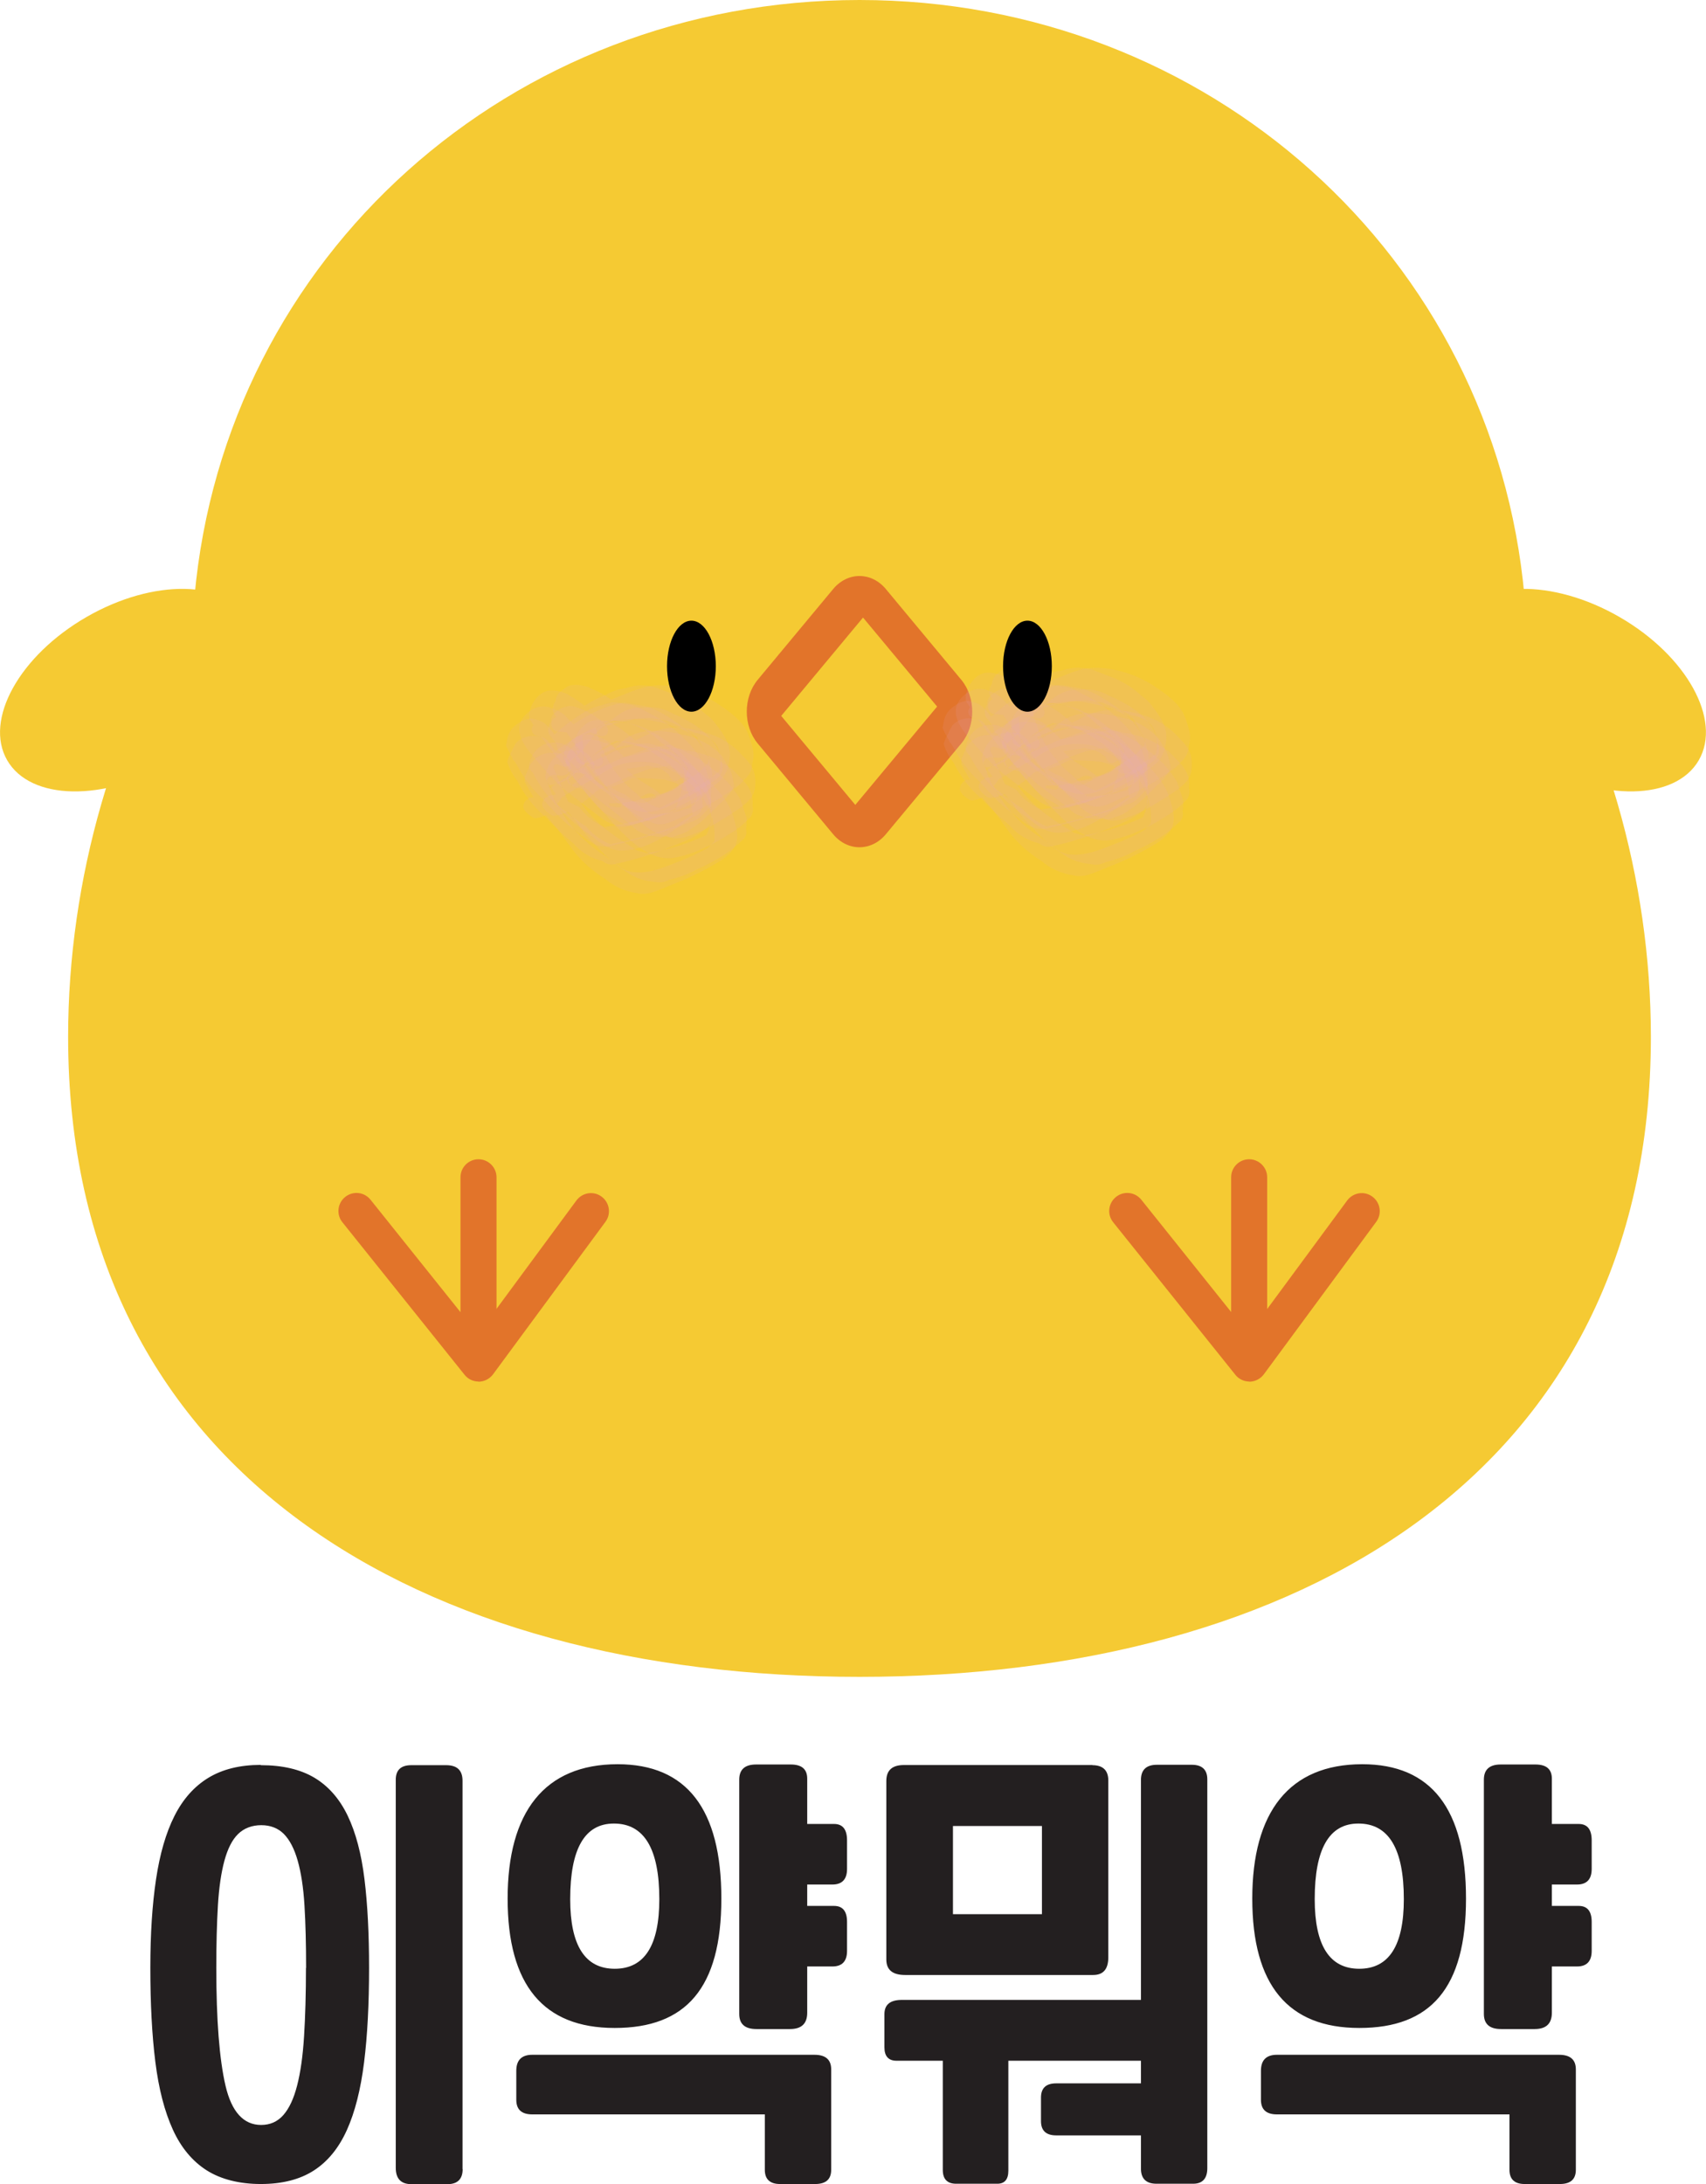 <?xml version="1.0" encoding="UTF-8"?>
<svg id="Layer_2" data-name="Layer 2" xmlns="http://www.w3.org/2000/svg" viewBox="0 0 125.96 161.24">
  <defs>
    <style>
      .cls-1 {
        fill: #000;
      }

      .cls-1, .cls-2, .cls-3, .cls-4, .cls-5 {
        stroke-width: 0px;
      }

      .cls-2 {
        fill: #231f20;
      }

      .cls-3 {
        fill: #f5ca33;
      }

      .cls-4 {
        fill: #e2742a;
      }

      .cls-5 {
        fill: #e5a3c9;
        opacity: .11;
      }
    </style>
  </defs>
  <g id="Layer_1-2" data-name="Layer 1">
    <g>
      <path class="cls-3" d="M112.56,44.05C110.31,18.91,89.19,0,63.46,0S16.61,18.91,14.36,44.05c-5.9,9.13-9.33,20.81-9.33,32.49,0,32.27,26.16,47.25,58.43,47.25s58.43-14.98,58.43-47.25c0-11.68-3.43-23.36-9.33-32.49Z"/>
      <path class="cls-4" d="M70.98,50.19l-5.57-6.7c-1.07-1.29-2.83-1.29-3.9,0l-5.57,6.7c-1.07,1.29-1.07,3.4,0,4.69l5.57,6.7c1.07,1.29,2.83,1.29,3.9,0l5.57-6.7c1.07-1.29,1.07-3.4,0-4.69ZM63.15,59.42l-5.47-6.57,6.04-7.26,5.47,6.57-6.04,7.26Z"/>
      <g>
        <path class="cls-5" d="M75.22,54.13c-.58-.07-1.19-.12-1.71.22s-.74.7-.95,1.32.16.82.6,1.47c.47.77,1.01,1.5,1.61,2.17.39.62.85,1.18,1.37,1.69.52.57,1.06,1.13,1.68,1.59,1.08.79,1.52,1.08,2.85,1.22.33.06.65,0,.97-.17.69-.16,1.34-.4,1.97-.73.95-.45,1.93-.92,2.75-1.59l.71-.63c.24-.21.32-.49.24-.82.05-.29.06-.57.03-.86l-.44-1.3c-.47-.78-1.06-1.46-1.76-2.03l-.93-.71c-.2-.15-.42-.29-.65-.4-.59-.36-1.22-.65-1.88-.89-.32.02-.64.08-.96.17-.32.04-.64.11-.95.22l-1.43.5c-1,.42-1.98.87-2.96,1.35l-1.01.81c-.43.38-.92.6-1.48.68-.36.09-.74.42-.59.82.08.2.28.37.44.5.21.17.35.24.61.15.51-.09.97-.3,1.37-.61.58-.34,1.12-.75,1.6-1.22l1.19-.52c.92-.45,1.88-.82,2.86-1.13l-.22.07,1.65-.3-.23.02c.56.38,1.14.71,1.75,1l-.19-.13.81.72c.36.38.58.82.67,1.32.15.32.18.65.09.99,0,.53-.15,1.03-.46,1.48l.66-.46c-.66.29-1.31.6-1.99.83-.74.26-1.48.44-2.25.62l.28-.04-1.07.15.27.02-.98-.23.24.09c-2.36-1.47-4.23-2.63-5.35-5.71l-.05.5.4-.7-.39.4.68-.32h-.24c.33.01.63.05.96.1s.74-.27.72-.62c-.01-.33-.6-1.05-.94-1.09Z"/>
        <path class="cls-5" d="M73.78,53.59c-.3-.07-.56-.12-.86-.07-.19.03-.37.08-.55.14-.53.27-.87.71-1.03,1.32-.1.29-.02.54.23.75.35.7.79,1.35,1.3,1.93.84,1,1.8,1.88,2.87,2.63.78.6,1.48,1.25,2.54,1.19,1.94-.11,3.57-1.38,5.08-2.48.41-.11.66-.35.75-.71l-.04-.81c-.16-1.11-1.24-2.15-2.11-2.71l-1.1-.62c-.68-.37-1.4-.6-2.17-.67-.51-.14-1.01-.03-1.49.32-.72.37-1.4.79-2.05,1.29l.25-.17c-.45.31-.92.58-1.41.8-.37.23-.77.35-1.2.36l4.92,1-1.37-.5c-.87-.27-1.76-.5-2.65-.69-.4-.16-.8-.2-1.2-.11-.21-.02-.37.07-.47.27,0,.3.17.51.48.62,1.28.6,2.67.98,4.06,1.22.86.15,1.49.14,2.32-.04l.23-.21-.03-.47-.41.38.37-.14-.3.03c.23.05.41.16.65.13.13-.02.25-.07.36-.15.2-.15.43-.19.69-.13l-.27-.11.63.31-.23-.18.16.32-.02-.29-.12.34.25-.23-.76.45,1.97-.26-2.14-.03.69.03-1.09-.05.33.06c-.29-.05-.57-.13-.85-.24-.21-.1-.4-.05-.55.12l-1.62,3.05,2.24-2.31-1.33.02.31.05c-.84-.12-1.63-.39-2.36-.81l.61.31-2.2-1.6,2.07,2.23.09-.57-.08.31.14-.11-.31.07c.3-.03.52.07.8.16.27.05.42-.07.44-.35-.08-.49-.3-.93-.66-1.3-.54-.74-1.1-1.46-1.7-2.15-.28-.43-.65-.74-1.11-.94Z"/>
        <path class="cls-5" d="M74.14,49.93c-.51-.19-1.1-.4-1.64-.19-.65.24-1.15,1.05-1.19,1.69v.3c.66,1.09,1.4,2.12,2.22,3.08.49.61.99,1.22,1.49,1.83l.87,1.1c.72.82,1.12,1.1,1.96,1.54.25.18.52.31.82.38l1.43-.4c.72-.27,1.42-.58,2.09-.94.65-.31,1.27-.66,1.88-1.04.64-.41,1.44-.85,1.77-1.58.14-.31.24-.72.27-1.07.1-.99-.52-1.83-1.08-2.55-.19-.26-.43-.49-.7-.67-.58-.55-1.25-.99-1.99-1.32l-1.57-.6c-.79-.27-1.57-.27-2.33,0-.52.06-1.02.23-1.47.49-.59.24-1.16.53-1.69.88l-1.13.61c-.5.4-1.06.65-1.69.76l2.57-.19-1.06-.13c-.53-.03-1.06-.02-1.58.03-.27-.03-.5.04-.69.21-.31.23-.28.73.15.85.41.11.79.22,1.22.24.58.03,1.21-.04,1.77-.18.43-.11.83-.22,1.22-.42.65-.33,1.41-.49,2.09-.7l-.27.08,1.18-.21h-.29c.56-.07,1.11-.03,1.65.09,1.25.22,2.44.66,3.55,1.34l-.41-.38,1.11,1.96-.07-.56-.11.95.19-.46c-.39.59-.89,1.05-1.51,1.39-.52.35-1.06.66-1.61.96-.57.33-1.15.62-1.75.88-2.17-.25-3.72-1.35-4.65-3.3l.22.52-.17-2.39-.2.23.55-.47-.24.18.31-.08-.4-.04.73.08-.4-.06c.28.09.54.19.81.31.25.13.47.11.67-.07.13-.23.11-.46-.08-.67-.4-.45-.85-.87-1.33-1.23-.46-.39-.96-.74-1.49-1.04Z"/>
        <path class="cls-5" d="M76.22,53.03c-.33-.09-.62-.17-.96-.09-.17.04-.34.09-.51.15-.49.29-.79.73-.89,1.32v.33c.78,1.26,1.74,2.34,2.89,3.26.88.66,1.74,1.34,2.58,2.04.64.33,1.3.47,2,.41.35.09.67.05.97-.12.39-.1.74-.27,1.05-.52.38-.23.73-.51,1.04-.82.36-.32.7-.66,1.03-1,.42-.34.75-.75,1.01-1.22-.03-.42-.13-.83-.28-1.22l-.59-1.02c-.66-.72-1.45-1.21-2.39-1.47-.78-.22-1.57-.36-2.37-.42-.57-.03-1.15.04-1.69.23-1.31.47-2.06,1.87-2.87,2.91l.29-.13-1.29.33,5.14,2.25-.24-.49-.37-.36-.88-.45c-.99-.47-2.05-.87-3.1-1.18-.33-.1-.81-.28-1.12-.03-.33.26.07.59.29.78,1.12.98,2.8,1.58,4.05,2.19-.22-.11,1.6.84,1.63.25l.34-6.01-2.54,4.54,2.25-2.26-1.57,1.44,2.47-1.57-2.23.99,6.22.85-5.63-2.56,1.66,5.46.39-4.46-1.31,3.57,1.68-3.29-2.82,1.66,1.52-.8c-1.17.11-2.31-.04-3.44-.43l1.84.46-3.82-1.82,3.82,2.69.1-.1-.3.12c.41-.09.78.08,1.17.19.29.02.42-.12.38-.41-.2-.51-.52-.94-.97-1.28-.72-.71-1.46-1.4-2.24-2.05-.38-.41-.83-.7-1.36-.85Z"/>
        <path class="cls-5" d="M75.75,49.45c-.52-.16-1.09-.3-1.62-.08l-.5.37c-.23.19-.36.44-.39.74-.18.25-.24.53-.17.81l1.39,2.07,1.18,1.52c.43.66.89,1.3,1.39,1.91.34.54.77.98,1.3,1.34.62.63,1.35,1.07,2.2,1.35.7.28,1.64-.29,2.31-.57,1.1-.46,2.19-1.02,3.17-1.7.39-.27.84-.53,1.13-.91.41-.35.63-.78.64-1.3.08-.27.11-.53.07-.81-.06-.43-.23-.91-.39-1.32-.35-.92-1.42-1.68-2.23-2.21-1.28-.85-2.99-1.41-4.51-1.36-.98.03-1.93.48-2.83.83l-1.07.42c-.76.24-1.47.58-2.14,1.02l.35-.15-.84.26,1.07-.15h-.63c-.43-.02-1.4-.14-1.64.37-.07.19-.06.38.03.56.14.2.33.29.58.26.54.08,1.02.11,1.56,0,.83-.17,1.53-.51,2.28-.87l-.86.19c1.31-.17,2.5-.3,3.81-.35h-.27c.46.06.92.13,1.38.2l-.27-.11c.76.36,1.53.7,2.31,1.03,1.52.23,2.12,1.19,1.8,2.9l.15-.19c-1.47,1.17-3.02,2.11-4.72,2.91h.37c-.76-.21-1.4-.59-1.93-1.16-1.72-1.36-2.76-3.23-3.14-5.62l-.14.26c.21-.23.47-.34.77-.35l-.34.03c.48.01.89.12,1.35.25.57.15.77-.4.51-.81-.36-.34-.75-.64-1.18-.89-.41-.28-.85-.5-1.31-.67Z"/>
        <path class="cls-5" d="M72.05,51.89c-.23-.07-.46-.17-.7-.14-.35.04-.66.19-.93.4-.44.29-.7.72-.77,1.31l-.06.29c.23.5.5.97.81,1.42.49.97,1.15,1.83,1.96,2.57.54.6,1.22,1.35,1.82,1.86l1.37,1.06c.68.55,1.39.68,2.14.39,1.26-.26,2.5-.63,3.73-1.02.6-.18,1.18-.39,1.75-.63.28-.06.53-.18.74-.36l.78-.8c.06-.27.08-.54.04-.82.03-.3.02-.59-.04-.88l-.38-1.14c-.2-.57-.74-1.31-1.07-1.67-.73-.79-1.66-1.6-2.58-2.13l-1.36-.7c-.29-.14-.6-.21-.93-.22-.31-.1-.62-.14-.94-.14l-1.25.35c-.54.18-1.08.54-1.55.87-.76.52-1.5,1.2-2.2,1.79l.23-.2c-.47.43-1.02.73-1.64.88l2.24-.13c-.73-.03-1.46-.06-2.18-.09-.35-.06-.65.02-.92.22-.14.18-.16.36-.04.56.23.24.52.36.88.36,1.15.21,2.29.09,3.42-.34.28-.22.55-.46.82-.7.29-.43.61-.84.96-1.22.42-.49.93-.86,1.53-1.11l-.49.09c1.52.07,2.8.63,3.83,1.68.99.55,1.73,1.34,2.23,2.35l-.25-.5-.92,3.07c-.66.24-1.33.44-2.01.61-1.08.29-2.14.5-3.24.68l.22.1c-.85-.32-1.54-.84-2.08-1.57-.37-.2-.75-.38-1.15-.54l.39.29-1.19-2.75-.06.29.27-.66-.11.28.2-.16-.28.1c.15-.05.3-.04.45.02l-.35-.13c.12.05.24.1.36.15.2.08.43.21.64.06.32-.24.11-.66-.04-.92-.28-.52-.63-.99-1-1.45-.32-.4-.62-.83-1.12-.99Z"/>
        <path class="cls-5" d="M73.62,54.3c-.56-.06-1.12-.1-1.62.22-.4.26-.62.55-.79.99-.12.3-.27.56-.23.89.62,1.22,1.39,2.34,2.31,3.35l1.25,1.71c.67.85,1.46,1.55,2.37,2.11.67.57,1.45.92,2.34,1.05.81.23,1.71-.28,2.47-.57,1.06-.41,2.09-.88,3.08-1.45.37-.21.75-.41,1.07-.69.73-.64.94-1.19.7-2.21-.13-.56-.3-1.14-.59-1.64-.4-.69-.94-1.26-1.5-1.81-.89-.87-1.9-1.62-3.02-2.18-1.62-.81-1.78-.52-3.4-.07-.37.09-.71.24-1.04.44-.77.32-1.5.71-2.2,1.17l-1.39.84c-.55.41-1.11.81-1.68,1.2l.19-.11-.47.03c-.39.02-.71.49-.56.84.09.21.3.37.47.5.23.17.35.23.63.14.21-.04.41-.12.59-.24.51-.42.93-.92,1.27-1.5l-.34.35c.98-.59,1.96-1.18,2.95-1.75,1.24-.88,2.63-1.18,4.18-.88,1.37.49,2.49,1.29,3.36,2.41.79,1.11,1.09,2.3.92,3.58l.04-.23-.67.66.22-.18c-.65.36-1.32.68-2.02.96l.25-.1c-1.32.49-3.17,1.45-4.6.68l-1.23-.91c-2.07-1.31-3.53-3.21-4.36-5.69l-.08.5c.1-.61.38-.88.86-.82h-.24c.17.02.33.04.5.06.32.04.75-.19.78-.55.02-.29-.46-1.06-.77-1.09Z"/>
        <path class="cls-5" d="M77.24,51.97c-.58-.12-1.22-.25-1.73.15-.46.36-.87.83-.82,1.48-.04.42.17.77.61,1.05.55.91,1.21,1.72,1.99,2.44.73.77,1.45,1.58,2.25,2.28.53.56,1.17.9,1.91,1.02.27.16.55.22.85.18.46,0,.92-.21,1.34-.38.8-.31,1.55-.77,2.27-1.22.62-.39,1.45-.88,1.85-1.5.24-.36.25-.85.23-1.28-.05-.88-.55-1.31-1.07-1.86-.48-.51-1.01-.9-1.65-1.2s-1.26-.47-1.93-.6c-1.08-.21-2.02-.18-3.06.27-.56.25-1.09.55-1.65.78-.36.14-.72.27-1.08.4-.5.22-1.02.34-1.57.35h1.98c-.53-.06-1.06-.14-1.59-.22-.42-.06-1.34-.22-1.56.31s.31.7.72.79c.8.17,1.55.32,2.37.28s1.68-.18,2.51-.35l-1.25-.09c.78.08,1.53.28,2.24.58l-.29-.13.74.53-.45-.83.21.64c.1.31.31.64.69.44.2-.17.43-.23.69-.17l-.28-.11.51.32-.3-.47.11.59.03-.3-.17.32.39-.24c-.88.43-.85.3-1.38.88l.23-.2-.46.3.26-.15-.57.23.28-.09-.62.12.29-.02-.5.04.28.06c-1.11-1-2.73-1.32-3.21-3.11l-.18.53.45-.43-.23.19c.2-.09.4-.12.61-.09l-.35-.03c.28.03.56.09.84.14.54.1.86-.24.58-.76-.33-.38-.71-.72-1.12-1.02-.39-.32-.82-.6-1.28-.82Z"/>
        <path class="cls-5" d="M73.03,51c-.72-.32-1.42-.11-1.97.44-1.3,1.29.29,2.79,1.06,3.71.48.57,1.01,1.14,1.56,1.65.54.44,1.09.87,1.65,1.29.49.37.98.75,1.46,1.12.34.22.81.42,1.2.5.3.07.6.02.89-.13.57-.13,1.14-.29,1.7-.48.94-.31,1.86-.63,2.74-1.08.33-.11.6-.31.82-.58.21-.15.38-.33.5-.56l.17-.94c0-.25-.06-.5-.14-.74-.19-.78-.29-.93-.86-1.7-.34-.46-.77-.84-1.23-1.18-.77-.58-1.78-1.24-2.69-1.48l-1.51-.27c-.29.01-.58.07-.85.17-1.82.47-3.31,1.75-4.93,2.65l.37-.17-.78.18,3.75.14-.48-.12c-.63-.14-1.28-.23-1.93-.26-.65-.06-1.3-.06-1.94,0-.29.03-.47.17-.55.44.04.27.2.44.48.51.47.18.9.31,1.41.37.72.09,1.48.12,2.2.08.43-.02.91-.04,1.33-.14.37-.09.73-.29,1.09-.42.25-.1.49-.19.76-.24.37-.07.72-.02,1.09.05.32.06.63.11.95.16,1.11.16,2.83.9,2.33,2.59l.14-.21-.67.55c-.31.14-.63.25-.95.35-.79.26-1.59.46-2.4.65l.23-.04-1.11.14.24.03-.7-.41.21.13c-.15-.47-.43-.81-.82-1-.65-.34-1.18-.84-1.61-1.48l.02.29c.01-.24.11-.44.28-.6l-.29.13c.25-.12.49-.12.72,0l-.45-.18c.17.08.72.39.85.37.38-.05.44-.28.32-.62-.25-.69-1.09-1.46-1.55-1.93l-.94-.93c-.31-.39-.7-.65-1.16-.78Z"/>
        <path class="cls-5" d="M75.01,50.97c-.25-.07-.52-.2-.78-.16-.36.05-.68.19-.94.43-.26.17-.4.42-.4.75-.18.28-.22.57-.14.88l1.6,2.05c.9.98,1.92,1.83,3.03,2.54l-.24-.17c.48.59,1.07.96,1.77,1.12.52.23,1.08.28,1.65.16.82-.19,1.59-.62,2.33-1,.62-.32,1.22-.65,1.8-1.05.7-.48,1.01-.7.84-1.6-.36-1.87-2.05-2.88-3.67-3.57-.66-.39-1.36-.53-2.09-.42-.7-.06-1.34.13-1.92.56-.91.61-1.62,1.45-2.39,2.21l.26-.18-1.55.35,5.29,1.34-.38-.49c-.29-.37-.94-.48-1.35-.6-1.04-.31-2.13-.54-3.2-.67-.34-.04-.84-.14-1.1.15-.28.31.16.56.4.72.44.35.93.59,1.48.71.64.2,1.29.37,1.94.51.52.14,1.05.23,1.58.29.69-.01,1.33-.2,1.91-.58l-.39.13.88-.11h-.4c.09.04.17.07.26.09l-.16-.54-.04.36,1.21-.65c-.75.1-1.18.17-1.83.45l.27-.11-.5.07.29-.04c-.46-.12-.88-.02-1.26.29h.31c-.28-.07-.56-.15-.85-.23l.45.38-.11-.5-.3.47c.31-.03.5.02.8.12l-.55-.19c.15.06.3.12.45.17l.55.2.32-.1.03-.33c-.16-.36-.4-.66-.72-.9-.73-.7-1.51-1.34-2.3-1.96-.66-.52-1.32-1.1-2.14-1.35Z"/>
        <path class="cls-5" d="M77.01,53.56c-.42-.14-.82-.28-1.27-.27-.37-.02-.7.1-.99.34-.37.25-.61.61-.72,1.08-.08.19-.06.38.07.54.34.63.74,1.22,1.21,1.75.74.85,1.49,1.69,2.24,2.52,1.1,1.15,2.71,2.84,4.53,2.48,1.47-.29,2.91-1.01,4.15-1.83.54-.33,1.02-.73,1.44-1.2.15-.24.19-.51.12-.8.07-.61-.1-1.17-.52-1.68-.32-.34-.64-.68-.97-1.02-.37-.26-.75-.49-1.14-.71-.71-.35-1.46-.57-2.24-.67-.36-.14-.73-.19-1.1-.14-.82.04-1.62.17-2.41.4-.72.16-1.44.33-2.16.51-.62.42-1.29.71-2.02.88l.41-.05-.76-.03c-.22,0-.46-.03-.63.15s-.18.47-.06.66c.15.23.44.3.69.38.38.11.81.23,1.21.18.51,0,.99-.1,1.45-.3.52-.16,1.02-.39,1.5-.67l-.41.04c.96.03,1.88.06,2.83.15l-.27-.05,1.2.37-.25-.14c.66.74.54.76,1.43.61h-.29c.1.04.21.08.31.11l-.19-.22.39.57-.11-.27.06.78-.02-.3-.29.5.31-.26-.96.65,1.23-.34c-.8.09-1.1.09-1.73.35l.39-.11c-.88.22-1.72.28-2.62.32l.29.02c-.67-.49-1.33-.99-1.97-1.51-1.01-.35-1.65-1-1.91-1.94l-.21.52.46-.49-.22.18.36-.1h-.29c.24,0,.48.02.72.03h-.3c.38.07.74.18,1.12.3.45.14.78-.28.65-.7-.22-.33-.47-.63-.78-.89-.28-.28-.6-.52-.95-.7Z"/>
        <path class="cls-5" d="M72.15,53.08c-.66-.14-1.4-.05-1.86.51-.12.22-.23.43-.33.66-.13.21-.22.44-.28.68.16.51.4.97.74,1.39.49,1,1.15,1.87,2,2.6.65.7,1.42,1.44,2.14,2.04.6.67,1.32,1.1,2.16,1.3.31.25.63.31.96.21,1.37-.29,2.67-.71,3.97-1.22.44-.17,1.58-.62,2.01-.9s.99-.57,1.07-1.11c.12-.86,0-1.74-.36-2.54-.26-.58-.62-1.12-1.05-1.59-.73-.79-1.47-1.48-2.39-2.07s-1.77-.95-2.92-1.04c-.55-.04-1.09.14-1.62.32-.75.27-1.4.66-2.06,1.09-.57.37-1.14.75-1.69,1.15-.44.43-.94.73-1.52.9l1.35-.08c-.61-.09-1.22-.11-1.83-.07-.24.05-.38.19-.43.42-.1.73,1.29.78,1.68.84.83.19,1.62.05,2.38-.42.28-.2.53-.45.72-.74.4-.39.82-.77,1.24-1.13.54-.46,1.15-.8,1.83-1.01l-.49.07,1.59.34-.21-.07c.66.19,1.27.49,1.83.88,1.6.86,2.47,2.38,2.61,4.56l.21-.37-1.59,1.02c-.59.24-1.2.44-1.81.61-.95.28-1.9.5-2.87.69l.24.12c-.81-.28-1.5-.75-2.06-1.41-.83-.54-1.61-1.15-2.36-1.81l.26.42-.6-1.37.09.23-.14-.71-.09.28.25-.72-.14.26.2-.21-.28.1.51-.16-.28.08c.22.02.4.06.62.12.23,0,.38-.1.47-.31.06-.32-.02-.62-.24-.88-.27-.49-.58-.95-.93-1.39-.16-.3-.4-.49-.72-.56Z"/>
      </g>
      <g>
        <path class="cls-5" d="M42.99,55.44c-.58-.07-1.19-.12-1.71.22s-.74.7-.95,1.32.16.82.6,1.47c.47.77,1.01,1.5,1.61,2.17.4.62.85,1.18,1.37,1.69.52.57,1.06,1.13,1.68,1.59,1.08.79,1.52,1.08,2.85,1.22.33.06.65,0,.97-.17.69-.16,1.34-.4,1.97-.73.95-.45,1.93-.92,2.75-1.59l.71-.63c.24-.21.32-.49.24-.82.05-.29.06-.57.03-.86l-.44-1.3c-.47-.78-1.06-1.46-1.76-2.03l-.93-.71c-.2-.15-.42-.29-.65-.4-.59-.36-1.22-.65-1.88-.89-.32.02-.64.08-.96.17-.32.04-.64.11-.95.22l-1.43.5c-1,.43-1.98.87-2.96,1.35l-1.01.81c-.43.38-.92.6-1.48.68-.36.09-.74.42-.59.82.08.2.28.37.44.5.21.17.35.24.61.15.51-.09.97-.3,1.37-.61.58-.34,1.12-.75,1.6-1.22l1.19-.52c.92-.45,1.88-.82,2.86-1.13l-.22.07,1.65-.3-.23.02c.56.38,1.14.71,1.75,1l-.19-.13.81.72c.36.38.58.82.67,1.32.15.32.18.65.09.99,0,.53-.15,1.03-.46,1.48l.66-.46c-.66.29-1.31.6-1.99.83-.74.26-1.48.44-2.25.62l.28-.04-1.07.15.27.02-.98-.23.24.09c-2.36-1.47-4.23-2.63-5.35-5.71l-.05.5.4-.7-.39.4.68-.32h-.24c.33.01.63.05.96.1s.74-.27.72-.62c-.02-.33-.6-1.05-.94-1.09Z"/>
        <path class="cls-5" d="M41.55,54.9c-.3-.07-.56-.12-.86-.07-.19.03-.37.08-.55.14-.53.27-.87.71-1.03,1.32-.1.29-.02.54.23.75.35.7.79,1.35,1.3,1.93.84,1,1.8,1.88,2.87,2.63.78.6,1.48,1.25,2.54,1.19,1.94-.11,3.57-1.38,5.08-2.48.41-.11.66-.35.75-.71l-.04-.81c-.16-1.11-1.24-2.15-2.11-2.71l-1.1-.62c-.68-.37-1.4-.6-2.17-.67-.51-.14-1.01-.03-1.49.32-.72.37-1.4.79-2.05,1.29l.25-.17c-.45.31-.92.58-1.41.8-.37.23-.77.35-1.2.36l4.92,1-1.37-.5c-.87-.27-1.76-.5-2.65-.69-.4-.16-.8-.2-1.2-.11-.21-.02-.37.07-.47.27,0,.3.17.51.48.62,1.28.6,2.67.98,4.06,1.22.86.15,1.49.14,2.32-.04l.23-.21-.03-.47-.41.38.37-.14-.3.03c.23.05.41.16.65.13.13-.02.25-.07.36-.15.2-.15.43-.19.69-.13l-.27-.11.63.31-.23-.18.16.32-.02-.29-.12.34.25-.23-.76.45,1.97-.26-2.14-.03.69.03-1.09-.05.33.06c-.29-.05-.57-.13-.85-.24-.21-.1-.4-.05-.55.12l-1.62,3.05,2.24-2.31-1.33.02.31.05c-.84-.12-1.63-.39-2.36-.81l.61.31-2.2-1.6,2.07,2.23.09-.57-.08.31.14-.11-.31.07c.3-.03.52.07.8.16.27.05.42-.07.44-.35-.08-.49-.3-.93-.66-1.3-.54-.74-1.1-1.46-1.7-2.15-.28-.43-.65-.74-1.11-.94Z"/>
        <path class="cls-5" d="M41.91,51.24c-.51-.19-1.1-.4-1.64-.19-.65.24-1.15,1.05-1.19,1.69v.3c.66,1.09,1.4,2.12,2.22,3.08.49.61.99,1.22,1.49,1.83l.87,1.1c.72.82,1.12,1.1,1.96,1.54.25.18.52.31.82.38l1.43-.4c.72-.27,1.42-.58,2.09-.94.65-.31,1.27-.66,1.88-1.04.64-.41,1.44-.85,1.77-1.58.14-.31.24-.72.27-1.07.1-.99-.51-1.83-1.08-2.55-.19-.26-.43-.49-.7-.67-.58-.55-1.25-.99-1.99-1.32l-1.57-.6c-.79-.27-1.57-.27-2.33,0-.52.06-1.02.23-1.47.49-.59.24-1.16.53-1.69.88l-1.13.61c-.5.4-1.06.65-1.69.76l2.57-.19-1.06-.13c-.53-.03-1.06-.02-1.58.03-.27-.03-.5.04-.69.21-.31.23-.28.74.15.85.41.11.79.22,1.22.24.58.03,1.21-.04,1.77-.18.43-.11.83-.22,1.22-.42.65-.33,1.41-.49,2.09-.7l-.27.08,1.18-.21h-.29c.56-.07,1.11-.03,1.65.09,1.25.22,2.44.66,3.55,1.34l-.41-.38,1.11,1.96-.07-.56-.11.95.19-.46c-.39.59-.89,1.05-1.51,1.39-.52.35-1.06.66-1.61.96-.57.33-1.15.62-1.75.88-2.17-.25-3.72-1.35-4.65-3.3l.22.52-.17-2.39-.2.23.55-.47-.24.18.31-.08-.4-.04.73.08-.4-.06c.28.09.54.19.81.31.25.13.47.11.67-.07.13-.23.11-.46-.08-.67-.4-.45-.85-.87-1.33-1.23-.46-.39-.96-.74-1.49-1.04Z"/>
        <path class="cls-5" d="M43.99,54.34c-.33-.09-.62-.17-.96-.09-.17.04-.34.09-.51.15-.49.29-.79.73-.89,1.32v.33c.78,1.26,1.74,2.34,2.89,3.26.88.66,1.74,1.34,2.58,2.04.64.33,1.3.47,2,.41.35.09.67.05.97-.12.39-.1.74-.27,1.05-.52.38-.23.73-.51,1.04-.82.36-.32.7-.66,1.03-1,.42-.34.75-.75,1.01-1.22-.03-.42-.13-.83-.28-1.22l-.59-1.02c-.66-.72-1.45-1.21-2.39-1.47-.78-.22-1.57-.36-2.37-.42-.57-.03-1.15.04-1.69.23-1.31.47-2.06,1.87-2.87,2.91l.29-.13-1.29.33,5.14,2.25-.24-.49-.37-.36-.88-.45c-.99-.47-2.05-.87-3.1-1.18-.33-.1-.81-.28-1.12-.03-.33.26.07.59.29.78,1.12.98,2.8,1.58,4.05,2.19-.22-.11,1.6.84,1.63.25l.34-6.01-2.54,4.54,2.25-2.26-1.57,1.44,2.47-1.57-2.23.99,6.22.85-5.63-2.56,1.66,5.46.39-4.46-1.31,3.57,1.68-3.29-2.82,1.66,1.52-.8c-1.17.11-2.31-.04-3.44-.43l1.84.46-3.82-1.82,3.82,2.69.1-.1-.3.12c.41-.09.78.08,1.17.19.29.02.42-.12.38-.41-.2-.51-.52-.94-.97-1.28-.72-.71-1.46-1.4-2.24-2.05-.38-.41-.83-.7-1.36-.85Z"/>
        <path class="cls-5" d="M43.52,50.75c-.52-.16-1.08-.3-1.62-.08l-.5.37c-.23.19-.36.44-.39.74-.18.25-.24.53-.17.81l1.39,2.07,1.18,1.52c.43.66.89,1.3,1.39,1.91.34.54.77.98,1.3,1.34.62.63,1.35,1.07,2.2,1.35.7.28,1.64-.29,2.31-.57,1.1-.46,2.19-1.02,3.17-1.7.39-.27.84-.53,1.13-.91.41-.35.63-.78.64-1.3.08-.27.11-.53.07-.81-.06-.43-.23-.91-.39-1.32-.35-.92-1.42-1.68-2.23-2.21-1.28-.85-2.99-1.41-4.51-1.36-.98.03-1.93.48-2.83.83l-1.07.42c-.76.24-1.47.58-2.14,1.02l.35-.15-.84.26,1.07-.15h-.63c-.43-.02-1.4-.14-1.64.37-.07.19-.06.38.03.56.14.2.33.29.58.26.54.08,1.02.11,1.56,0,.83-.17,1.53-.51,2.28-.87l-.86.19c1.31-.17,2.5-.3,3.81-.35h-.27c.46.06.92.13,1.38.2l-.27-.11c.76.36,1.53.7,2.31,1.03,1.52.23,2.12,1.19,1.8,2.9l.15-.19c-1.47,1.17-3.02,2.11-4.72,2.91h.37c-.76-.21-1.4-.59-1.93-1.16-1.72-1.36-2.76-3.23-3.14-5.62l-.14.26c.21-.23.47-.34.77-.35l-.34.03c.48.01.89.12,1.35.25.57.15.77-.4.51-.81-.36-.34-.75-.64-1.18-.89-.41-.28-.85-.5-1.31-.67Z"/>
        <path class="cls-5" d="M39.82,53.19c-.23-.07-.46-.17-.7-.14-.35.04-.66.19-.93.4-.44.29-.7.72-.77,1.31l-.06.29c.23.5.5.97.81,1.42.49.97,1.15,1.83,1.96,2.57.54.6,1.22,1.35,1.82,1.86l1.37,1.06c.68.55,1.39.68,2.14.39,1.26-.26,2.5-.63,3.73-1.02.6-.18,1.18-.39,1.75-.63.28-.06.53-.18.74-.36l.78-.8c.06-.27.08-.54.04-.82.03-.3.02-.59-.04-.88l-.38-1.14c-.2-.57-.74-1.31-1.07-1.67-.73-.79-1.66-1.6-2.58-2.13l-1.36-.7c-.29-.14-.6-.21-.93-.22-.31-.1-.62-.14-.94-.14l-1.25.35c-.54.18-1.08.54-1.56.87-.76.52-1.5,1.2-2.2,1.79l.23-.2c-.47.43-1.02.73-1.64.88l2.24-.13c-.73-.03-1.46-.06-2.18-.09-.35-.06-.65.02-.92.22-.14.18-.16.36-.04.56.23.24.52.36.88.36,1.15.21,2.29.09,3.42-.34.28-.22.55-.46.82-.7.29-.43.61-.84.96-1.22.42-.49.93-.86,1.53-1.11l-.49.09c1.52.07,2.8.63,3.83,1.68.99.55,1.73,1.34,2.23,2.35l-.25-.5-.92,3.07c-.66.24-1.33.44-2.01.61-1.08.29-2.14.5-3.24.68l.22.1c-.85-.32-1.54-.84-2.08-1.57-.37-.2-.75-.38-1.15-.54l.39.29-1.19-2.75-.06.29.27-.66-.11.28.2-.16-.28.1c.15-.05.3-.04.45.02l-.35-.13c.12.05.24.1.36.15.2.08.43.21.64.06.32-.24.11-.66-.04-.92-.28-.52-.63-.99-1-1.45-.32-.4-.62-.83-1.12-.99Z"/>
        <path class="cls-5" d="M41.39,55.61c-.56-.06-1.12-.1-1.62.22-.4.26-.62.55-.79.99-.12.3-.27.56-.23.89.62,1.22,1.39,2.34,2.31,3.35l1.25,1.71c.67.85,1.46,1.55,2.37,2.11.67.57,1.45.92,2.34,1.05.81.23,1.71-.28,2.47-.57,1.06-.41,2.09-.88,3.08-1.45.37-.21.75-.41,1.07-.69.73-.64.94-1.19.7-2.21-.13-.56-.3-1.14-.59-1.64-.4-.69-.94-1.26-1.5-1.81-.89-.87-1.9-1.62-3.02-2.18-1.62-.81-1.78-.52-3.4-.07-.37.09-.71.24-1.04.44-.77.32-1.5.71-2.2,1.17l-1.39.84c-.55.41-1.11.81-1.68,1.2l.19-.11-.47.03c-.39.02-.71.49-.56.84.09.21.3.37.47.5.23.17.35.23.63.14.21-.04.41-.12.59-.24.51-.42.93-.92,1.27-1.5l-.34.35c.98-.59,1.96-1.18,2.95-1.75,1.24-.88,2.63-1.18,4.18-.88,1.37.49,2.49,1.29,3.36,2.41.79,1.11,1.09,2.3.92,3.58l.04-.23-.67.66.22-.18c-.65.36-1.32.68-2.02.96l.25-.1c-1.32.49-3.17,1.45-4.6.68l-1.23-.91c-2.07-1.31-3.53-3.21-4.36-5.69l-.08.5c.1-.61.38-.88.86-.82h-.24c.17.02.33.04.5.06.32.04.75-.19.78-.55.02-.29-.46-1.06-.77-1.09Z"/>
        <path class="cls-5" d="M45.01,53.28c-.58-.12-1.22-.25-1.73.15-.46.36-.87.83-.82,1.48-.04.42.17.77.61,1.05.55.91,1.21,1.72,1.99,2.44.73.77,1.45,1.58,2.25,2.28.53.56,1.17.9,1.91,1.02.27.16.55.22.85.18.46,0,.92-.21,1.34-.38.8-.31,1.55-.77,2.27-1.22.62-.39,1.45-.88,1.85-1.5.24-.36.25-.85.23-1.28-.05-.88-.55-1.31-1.07-1.86-.48-.51-1.01-.9-1.65-1.2s-1.26-.47-1.93-.6c-1.08-.21-2.02-.18-3.06.27-.56.25-1.09.55-1.65.78-.36.14-.72.27-1.08.4-.5.22-1.02.34-1.57.35h1.98c-.53-.06-1.06-.14-1.59-.22-.42-.06-1.34-.22-1.56.31s.31.7.72.79c.8.17,1.55.32,2.37.28s1.68-.18,2.51-.35l-1.25-.09c.78.08,1.53.28,2.24.58l-.29-.13.74.53-.45-.83.21.64c.1.31.31.64.69.44.2-.17.43-.23.69-.17l-.28-.11.51.32-.3-.47.11.59.03-.3-.17.32.39-.24c-.88.43-.85.3-1.38.88l.23-.2-.46.3.26-.15-.57.23.28-.09-.62.12.29-.02-.5.04.28.06c-1.11-.99-2.73-1.32-3.21-3.11l-.18.53.45-.43-.23.19c.2-.09.4-.12.61-.09l-.35-.03c.28.03.56.09.84.14.54.1.86-.24.58-.76-.33-.38-.71-.72-1.12-1.02-.39-.32-.82-.6-1.28-.82Z"/>
        <path class="cls-5" d="M40.8,52.3c-.72-.32-1.42-.11-1.97.44-1.3,1.29.29,2.79,1.06,3.71.48.57,1.01,1.14,1.56,1.65.54.44,1.09.87,1.65,1.29.49.37.98.75,1.46,1.12.34.22.81.42,1.2.5.3.07.6.02.89-.13.57-.13,1.14-.29,1.7-.48.94-.31,1.86-.63,2.74-1.08.33-.11.6-.31.82-.58.21-.15.38-.33.5-.56l.17-.94c0-.25-.06-.5-.14-.74-.19-.78-.29-.93-.86-1.7-.34-.46-.77-.84-1.23-1.18-.77-.58-1.78-1.24-2.69-1.48l-1.51-.27c-.29.01-.58.07-.85.17-1.82.47-3.31,1.75-4.93,2.65l.37-.17-.78.18,3.75.14-.48-.12c-.63-.14-1.28-.23-1.93-.26-.65-.06-1.3-.06-1.94,0-.29.03-.47.17-.55.44.04.27.2.44.48.51.47.18.9.31,1.41.37.72.09,1.48.12,2.2.08.43-.02.91-.04,1.33-.14.37-.09.73-.29,1.09-.42.25-.1.49-.19.76-.24.37-.07.72-.02,1.09.05.32.06.63.11.95.16,1.11.16,2.83.9,2.33,2.59l.14-.21-.67.55c-.31.14-.63.25-.95.35-.79.26-1.59.46-2.4.65l.23-.04-1.11.14.24.03-.7-.41.21.13c-.15-.47-.43-.81-.82-1-.65-.34-1.18-.84-1.61-1.48l.02.29c.01-.24.11-.44.28-.6l-.29.13c.25-.12.49-.12.72,0l-.45-.18c.17.08.72.39.85.37.38-.05.44-.28.32-.62-.25-.69-1.09-1.46-1.55-1.93l-.94-.93c-.31-.39-.7-.65-1.16-.78Z"/>
        <path class="cls-5" d="M42.78,52.28c-.25-.07-.52-.2-.78-.16-.36.05-.68.19-.94.43-.26.17-.4.42-.4.75-.18.28-.22.57-.14.88l1.6,2.05c.9.98,1.92,1.83,3.03,2.54l-.24-.17c.48.59,1.07.96,1.77,1.12.52.23,1.08.28,1.65.16.82-.19,1.59-.62,2.33-1,.61-.32,1.22-.65,1.8-1.05.7-.48,1.01-.7.84-1.6-.36-1.87-2.05-2.88-3.67-3.57-.66-.39-1.36-.53-2.09-.42-.7-.06-1.34.13-1.92.56-.91.61-1.62,1.45-2.39,2.21l.26-.18-1.55.35,5.29,1.34-.38-.48c-.29-.37-.94-.48-1.35-.6-1.04-.31-2.13-.54-3.2-.67-.34-.04-.84-.14-1.1.15-.28.31.16.56.4.72.44.35.93.59,1.48.71.64.2,1.29.37,1.94.51.52.14,1.05.23,1.58.29.69-.01,1.33-.2,1.91-.58l-.39.13.88-.11h-.4c.09.04.17.07.26.09l-.16-.54-.04.36,1.21-.65c-.75.1-1.18.17-1.83.45l.27-.11-.5.07.29-.04c-.46-.12-.88-.02-1.26.29h.31c-.28-.07-.56-.15-.85-.23l.45.38-.11-.5-.3.47c.31-.03.5.02.8.12l-.55-.19c.15.06.3.12.45.17l.55.2.32-.1.03-.33c-.16-.36-.4-.66-.72-.9-.73-.7-1.51-1.34-2.3-1.96-.66-.52-1.32-1.1-2.14-1.35Z"/>
        <path class="cls-5" d="M44.78,54.87c-.42-.14-.82-.28-1.27-.27-.37-.02-.7.1-.99.34-.37.25-.61.61-.72,1.08-.08.19-.06.38.07.54.34.63.74,1.22,1.21,1.75.74.85,1.49,1.69,2.24,2.52,1.1,1.15,2.71,2.84,4.53,2.48,1.47-.29,2.91-1.01,4.15-1.83.54-.33,1.02-.73,1.44-1.2.15-.24.19-.51.12-.8.07-.61-.1-1.17-.52-1.68-.32-.34-.64-.68-.97-1.02-.37-.26-.75-.49-1.14-.71-.71-.35-1.46-.57-2.24-.67-.36-.14-.73-.19-1.1-.14-.82.04-1.62.17-2.42.4-.72.16-1.44.33-2.16.51-.62.42-1.29.71-2.02.88l.41-.05-.76-.03c-.22,0-.46-.03-.63.15s-.18.47-.06.66c.15.23.44.3.69.38.38.11.81.23,1.21.18.51,0,.99-.1,1.45-.3.52-.16,1.02-.39,1.5-.67l-.41.04c.96.03,1.88.06,2.83.15l-.27-.05,1.2.37-.25-.14c.66.74.54.76,1.43.61h-.29c.1.04.21.08.31.11l-.19-.22.39.57-.11-.27.06.78-.02-.3-.29.5.31-.26-.96.65,1.23-.34c-.8.09-1.1.09-1.73.35l.39-.11c-.88.22-1.72.28-2.62.32l.29.02c-.67-.49-1.33-.99-1.97-1.51-1.01-.35-1.65-1-1.91-1.94l-.21.52.46-.49-.22.18.36-.1h-.29c.24,0,.48.02.72.03h-.3c.38.07.74.18,1.12.3.45.14.78-.28.65-.7-.22-.33-.47-.63-.78-.89-.28-.28-.6-.52-.95-.7Z"/>
        <path class="cls-5" d="M39.92,54.39c-.66-.14-1.4-.05-1.86.51-.12.22-.23.43-.33.66-.13.21-.22.44-.28.68.16.51.4.97.74,1.39.49,1,1.15,1.87,2,2.6.65.7,1.42,1.44,2.14,2.04.6.67,1.32,1.1,2.16,1.3.31.25.63.31.96.21,1.37-.29,2.67-.71,3.97-1.22.44-.17,1.58-.62,2.01-.9s.99-.57,1.07-1.11c.12-.86,0-1.74-.36-2.54-.26-.58-.62-1.12-1.05-1.59-.73-.79-1.47-1.48-2.39-2.07s-1.77-.95-2.92-1.04c-.55-.04-1.09.14-1.62.32-.75.27-1.4.66-2.06,1.09-.57.37-1.14.75-1.69,1.15-.44.43-.94.73-1.52.9l1.35-.08c-.61-.09-1.22-.11-1.83-.07-.24.05-.38.19-.43.42-.1.73,1.29.78,1.68.84.83.19,1.62.05,2.38-.42.28-.2.53-.45.72-.74.4-.39.82-.77,1.24-1.13.54-.46,1.15-.8,1.83-1.01l-.49.07,1.59.34-.21-.07c.66.19,1.27.49,1.83.88,1.6.86,2.47,2.38,2.61,4.56l.21-.37-1.59,1.02c-.59.24-1.2.44-1.81.61-.95.28-1.9.5-2.87.69l.24.12c-.81-.28-1.5-.75-2.06-1.41-.83-.54-1.61-1.15-2.35-1.81l.26.42-.6-1.37.09.23-.14-.71-.09.28.25-.72-.14.26.2-.21-.28.1.51-.16-.28.08c.22.02.4.06.62.12.23,0,.38-.1.47-.31.06-.32-.02-.62-.24-.88-.27-.49-.58-.95-.93-1.39-.16-.3-.4-.49-.72-.56Z"/>
      </g>
      <ellipse class="cls-1" cx="51.05" cy="49.18" rx="1.8" ry="3.36"/>
      <ellipse class="cls-1" cx="75.86" cy="49.18" rx="1.8" ry="3.36"/>
      <ellipse class="cls-3" cx="9.49" cy="50.95" rx="10.35" ry="6.23" transform="translate(-24.2 11.57) rotate(-30)"/>
      <ellipse class="cls-3" cx="116.46" cy="50.95" rx="6.23" ry="10.35" transform="translate(14.11 126.33) rotate(-60)"/>
      <g>
        <path class="cls-4" d="M35.34,101.99c-.4,0-.79-.18-1.04-.5l-9.02-11.26c-.46-.57-.37-1.41.21-1.87.57-.46,1.41-.37,1.87.21l7.93,9.91,7.27-9.86c.44-.59,1.27-.72,1.86-.28.59.44.72,1.27.28,1.86l-8.3,11.26c-.25.33-.63.53-1.05.54,0,0-.02,0-.03,0Z"/>
        <path class="cls-4" d="M35.33,101.73c-.74,0-1.33-.6-1.33-1.33v-13.49c0-.74.6-1.33,1.33-1.33s1.33.6,1.33,1.33v13.49c0,.74-.6,1.33-1.33,1.33Z"/>
      </g>
      <g>
        <path class="cls-4" d="M92.25,101.99c-.4,0-.79-.18-1.04-.5l-9.02-11.26c-.46-.57-.37-1.41.21-1.87.57-.46,1.41-.37,1.87.21l7.93,9.91,7.27-9.86c.44-.59,1.27-.72,1.86-.28.59.44.72,1.27.28,1.86l-8.3,11.26c-.25.33-.63.53-1.05.54,0,0-.02,0-.03,0Z"/>
        <path class="cls-4" d="M92.23,101.73c-.74,0-1.33-.6-1.33-1.33v-13.49c0-.74.6-1.33,1.33-1.33s1.33.6,1.33,1.33v13.49c0,.74-.6,1.33-1.33,1.33Z"/>
      </g>
      <g>
        <path class="cls-2" d="M19.25,130.31c1.61,0,2.93.31,3.97.93,1.03.62,1.85,1.55,2.45,2.8.6,1.25,1.01,2.81,1.24,4.68.23,1.87.34,4.06.34,6.55,0,2.67-.12,5-.37,6.99-.25,1.99-.67,3.66-1.27,4.99-.6,1.33-1.42,2.33-2.45,2.99-1.03.66-2.33.99-3.9.99s-2.94-.34-4-1.01c-1.05-.67-1.89-1.67-2.5-3.01s-1.04-3-1.29-4.99c-.25-1.99-.37-4.31-.37-6.96,0-2.48.14-4.65.42-6.52s.73-3.43,1.36-4.68c.63-1.25,1.47-2.19,2.51-2.82s2.33-.95,3.86-.95ZM22.6,145.28c0-1.76-.04-3.3-.12-4.62-.08-1.32-.25-2.42-.5-3.3-.25-.88-.59-1.53-1.02-1.97-.43-.43-.99-.65-1.67-.65s-1.27.22-1.71.65-.77,1.09-1.01,1.97c-.24.88-.4,1.98-.48,3.3-.08,1.32-.12,2.86-.12,4.62,0,3.86.23,6.76.68,8.69.45,1.93,1.33,2.9,2.63,2.9.66,0,1.21-.24,1.64-.73.43-.49.77-1.21,1.02-2.19.25-.97.42-2.18.51-3.63.09-1.45.14-3.13.14-5.05ZM34.16,160.12c0,.74-.37,1.12-1.12,1.12h-2.67c-.76,0-1.15-.4-1.15-1.21v-28.64c0-.72.38-1.08,1.15-1.08h2.57c.81,0,1.21.38,1.21,1.15v28.67Z"/>
        <path class="cls-2" d="M45.38,149.71c-5.27,0-7.9-3.18-7.9-9.55s2.71-9.92,8.12-9.92c5.1,0,7.66,3.31,7.66,9.92s-2.62,9.55-7.87,9.55ZM39.3,156.09c-.79,0-1.18-.36-1.18-1.08v-2.14c0-.78.39-1.18,1.18-1.18h20.83c.83,0,1.24.36,1.24,1.08v7.41c0,.7-.39,1.05-1.18,1.05h-2.6c-.74,0-1.12-.35-1.12-1.05v-4.09h-17.17ZM45.32,134.62c-2.15,0-3.22,1.86-3.22,5.58,0,3.43,1.1,5.14,3.29,5.14s3.29-1.71,3.29-5.14c0-3.72-1.12-5.58-3.35-5.58ZM59.6,134.65h1.98c.64,0,.96.4.96,1.21v2.11c0,.76-.36,1.15-1.08,1.15h-1.86v1.58h1.98c.64,0,.96.39.96,1.18v2.14c0,.76-.36,1.15-1.08,1.15h-1.86v3.41c0,.81-.42,1.21-1.27,1.21h-2.48c-.85,0-1.27-.37-1.27-1.12v-17.29c0-.74.41-1.12,1.24-1.12h2.57c.81,0,1.21.35,1.21,1.05v3.35Z"/>
        <path class="cls-2" d="M87.99,130.28c.76,0,1.15.36,1.15,1.08v28.7c0,.76-.35,1.15-1.05,1.15h-2.7c-.76,0-1.15-.37-1.15-1.12v-2.45h-6.26c-.74,0-1.12-.35-1.12-1.05v-1.74c0-.7.37-1.05,1.12-1.05h6.26v-1.67h-9.79v8.12c0,.66-.29.98-.87.96h-2.98c-.66,0-.99-.34-.99-1.02v-8.06h-3.41c-.6,0-.9-.33-.9-.99v-2.45c0-.68.4-1.03,1.21-1.05h17.73v-16.24c0-.74.39-1.12,1.18-1.12h2.57ZM80.65,130.31c.76,0,1.16.36,1.18,1.08v13.17c-.02.83-.39,1.24-1.12,1.24h-13.88c-.93,0-1.39-.38-1.39-1.15v-13.17c0-.79.43-1.18,1.3-1.18h13.92ZM70.36,141.31h6.57v-6.51h-6.57v6.51Z"/>
        <path class="cls-2" d="M100.36,149.71c-5.27,0-7.9-3.18-7.9-9.55s2.71-9.92,8.12-9.92c5.1,0,7.66,3.31,7.66,9.92s-2.62,9.55-7.87,9.55ZM94.28,156.09c-.79,0-1.18-.36-1.18-1.08v-2.14c0-.78.39-1.18,1.18-1.18h20.83c.83,0,1.24.36,1.24,1.08v7.41c0,.7-.39,1.05-1.18,1.05h-2.6c-.74,0-1.12-.35-1.12-1.05v-4.09h-17.17ZM100.29,134.62c-2.15,0-3.22,1.86-3.22,5.58,0,3.43,1.1,5.14,3.29,5.14s3.29-1.71,3.29-5.14c0-3.72-1.12-5.58-3.35-5.58ZM114.58,134.65h1.98c.64,0,.96.4.96,1.21v2.11c0,.76-.36,1.15-1.08,1.15h-1.86v1.58h1.98c.64,0,.96.39.96,1.18v2.14c0,.76-.36,1.15-1.08,1.15h-1.86v3.41c0,.81-.42,1.21-1.27,1.21h-2.48c-.85,0-1.27-.37-1.27-1.12v-17.29c0-.74.41-1.12,1.24-1.12h2.57c.81,0,1.21.35,1.21,1.05v3.35Z"/>
      </g>
    </g>
  </g>
</svg>